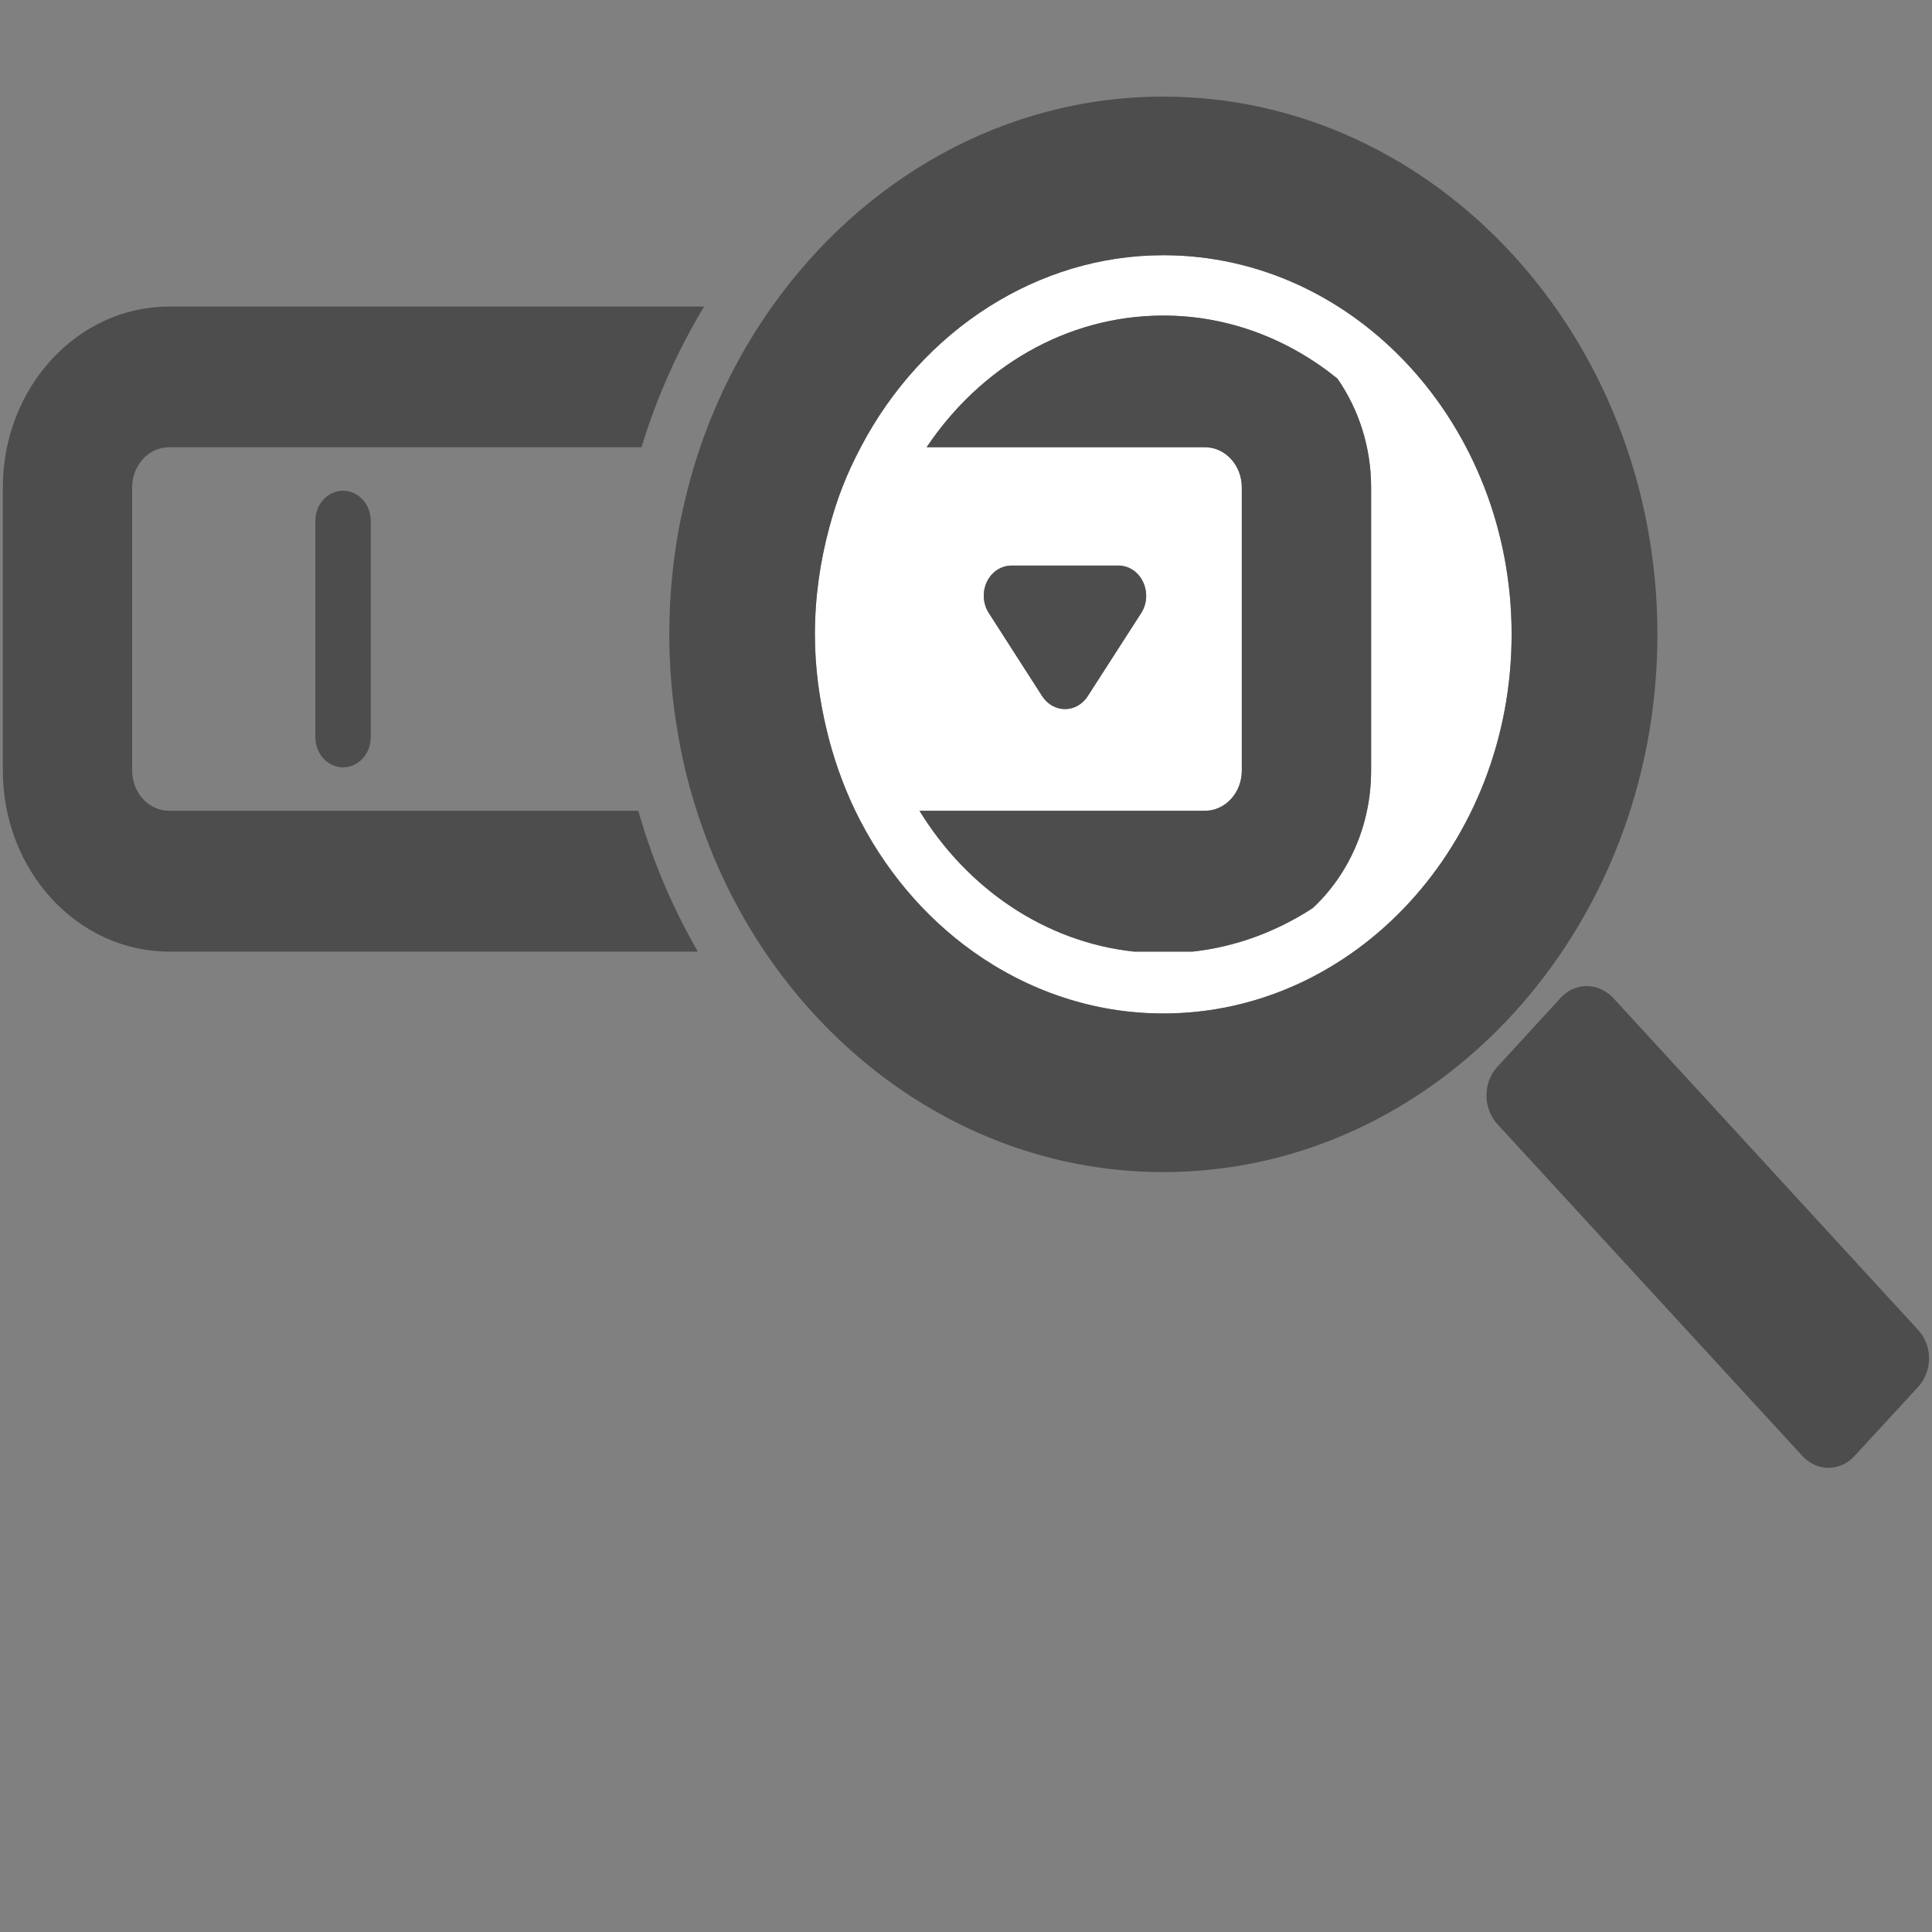 <?xml version="1.0" encoding="utf-8"?>
<!-- Generator: Adobe Illustrator 15.0.2, SVG Export Plug-In  -->
<!DOCTYPE svg PUBLIC "-//W3C//DTD SVG 1.1//EN" "http://www.w3.org/Graphics/SVG/1.1/DTD/svg11.dtd">
<svg version="1.1"
	 xmlns="http://www.w3.org/2000/svg" xmlns:xlink="http://www.w3.org/1999/xlink" xmlns:a="http://ns.adobe.com/AdobeSVGViewerExtensions/3.0/"
	 x="0px" y="0px" width="40px" height="40px" viewBox="-0.059 -2 40 40" enable-background="new -0.059 -2 40 40"
	 xml:space="preserve">
<rect x="-0.059" y="-2" width="40" height="40" fill="#808080" stroke="none"/>
<defs>
</defs>
<path fill="#FFFFFF" d="M20.419,4.347c-1.105,0.699-2.025,1.704-2.658,2.913c-0.142,0.269-0.271,0.544-0.383,0.833
	c-0.105,0.269-0.193,0.548-0.269,0.832c-0.189,0.701-0.297,1.441-0.297,2.209c0,0.687,0.091,1.352,0.246,1.988
	c0.067,0.284,0.15,0.561,0.245,0.833c0.103,0.286,0.215,0.564,0.345,0.832c0.574,1.183,1.416,2.186,2.438,2.915
	c1.135,0.807,2.486,1.281,3.94,1.281c3.975,0,7.211-3.521,7.211-7.849c0-4.329-3.236-7.85-7.211-7.85
	C22.711,3.284,21.482,3.675,20.419,4.347z M28.329,8.093v5.862c0,1.139-0.47,2.157-1.208,2.846
	c-0.756,0.491-1.598,0.803-2.482,0.901h-1.225c-1.849-0.202-3.453-1.314-4.435-2.915h5.909c0.423,0,0.764-0.373,0.764-0.832V8.093
	c0-0.46-0.341-0.833-0.764-0.833h-5.761c1.104-1.648,2.886-2.726,4.901-2.726c1.35,0,2.596,0.489,3.604,1.305
	C28.067,6.466,28.329,7.245,28.329,8.093z M20.374,10.046c0.099-0.207,0.296-0.336,0.51-0.336h2.215
	c0.214,0,0.409,0.129,0.507,0.336c0.1,0.206,0.085,0.456-0.037,0.646l-1.108,1.723c-0.107,0.166-0.282,0.266-0.469,0.266
	c-0.188,0-0.363-0.1-0.472-0.266l-1.106-1.723C20.29,10.502,20.276,10.252,20.374,10.046z"/>
<path fill="#4D4D4D" d="M19.126,7.259h5.761c0.423,0,0.764,0.373,0.764,0.833v5.862c0,0.459-0.341,0.832-0.764,0.832h-5.909
	c0.982,1.601,2.586,2.713,4.435,2.915h1.225c0.885-0.098,1.727-0.41,2.482-0.901c0.738-0.689,1.208-1.707,1.208-2.846V8.093
	c0-0.848-0.262-1.627-0.698-2.255c-1.008-0.816-2.254-1.305-3.604-1.305C22.012,4.533,20.23,5.611,19.126,7.259z"/>
<path fill="#4D4D4D" d="M13.157,14.786H3.442c-0.422,0-0.765-0.373-0.765-0.832V8.093c0-0.46,0.342-0.833,0.765-0.833h9.781
	c0.315-1.037,0.754-2.016,1.296-2.913H3.442C1.541,4.347,0,6.023,0,8.093v5.862c0,2.068,1.541,3.747,3.442,3.747h10.947
	C13.868,16.8,13.451,15.824,13.157,14.786z"/>
<path fill="#4D4D4D" d="M15.926,4.347c-0.622,0.878-1.128,1.857-1.489,2.913c-0.094,0.273-0.175,0.551-0.249,0.833
	c-0.07,0.273-0.135,0.55-0.188,0.832c-0.132,0.713-0.202,1.452-0.202,2.209c0,0.679,0.058,1.342,0.167,1.988
	c0.046,0.28,0.101,0.559,0.167,0.833c0.068,0.282,0.147,0.559,0.235,0.832c0.335,1.052,0.813,2.033,1.407,2.915
	c1.863,2.764,4.868,4.565,8.254,4.565c5.639,0,10.228-4.993,10.228-11.133C34.254,4.994,29.666,0,24.027,0
	C20.732,0,17.798,1.706,15.926,4.347z M31.238,11.134c0,4.328-3.236,7.849-7.211,7.849c-1.454,0-2.806-0.475-3.94-1.281
	c-1.022-0.729-1.864-1.732-2.438-2.915c-0.13-0.267-0.243-0.545-0.345-0.832c-0.095-0.272-0.178-0.549-0.245-0.833
	c-0.154-0.637-0.246-1.301-0.246-1.988c0-0.768,0.108-1.508,0.297-2.209c0.076-0.284,0.164-0.563,0.269-0.832
	c0.111-0.289,0.241-0.564,0.383-0.833c0.633-1.208,1.553-2.214,2.658-2.913c1.063-0.671,2.292-1.063,3.608-1.063
	C28.001,3.284,31.238,6.805,31.238,11.134z"/>
<path fill="#4D4D4D" d="M33.337,18.657c-0.054-0.059-0.118-0.104-0.186-0.144c-0.288-0.166-0.653-0.12-0.896,0.144l-1.317,1.435
	c-0.241,0.265-0.284,0.661-0.133,0.975c0.037,0.072,0.077,0.142,0.133,0.202l6.32,6.876c0.143,0.156,0.337,0.245,0.539,0.245
	c0.203,0,0.397-0.089,0.54-0.245l1.318-1.432c0.144-0.156,0.225-0.368,0.225-0.589s-0.081-0.432-0.225-0.588L33.337,18.657z"/>
<path fill="#4D4D4D" d="M6.47,8.785v0.14v4.197v0.14c0,0.345,0.257,0.625,0.574,0.625c0.317,0,0.573-0.279,0.573-0.625v-0.14V8.925
	v-0.14c0-0.345-0.255-0.625-0.573-0.625C6.727,8.16,6.47,8.439,6.47,8.785z"/>
<path fill="#4D4D4D" d="M21.991,12.681c0.187,0,0.361-0.1,0.469-0.266l1.108-1.723c0.122-0.189,0.137-0.439,0.037-0.646
	c-0.098-0.207-0.293-0.336-0.507-0.336h-2.215c-0.214,0-0.411,0.129-0.51,0.336c-0.098,0.206-0.083,0.456,0.04,0.646l1.106,1.723
	C21.627,12.581,21.803,12.681,21.991,12.681z"/>
</svg>
